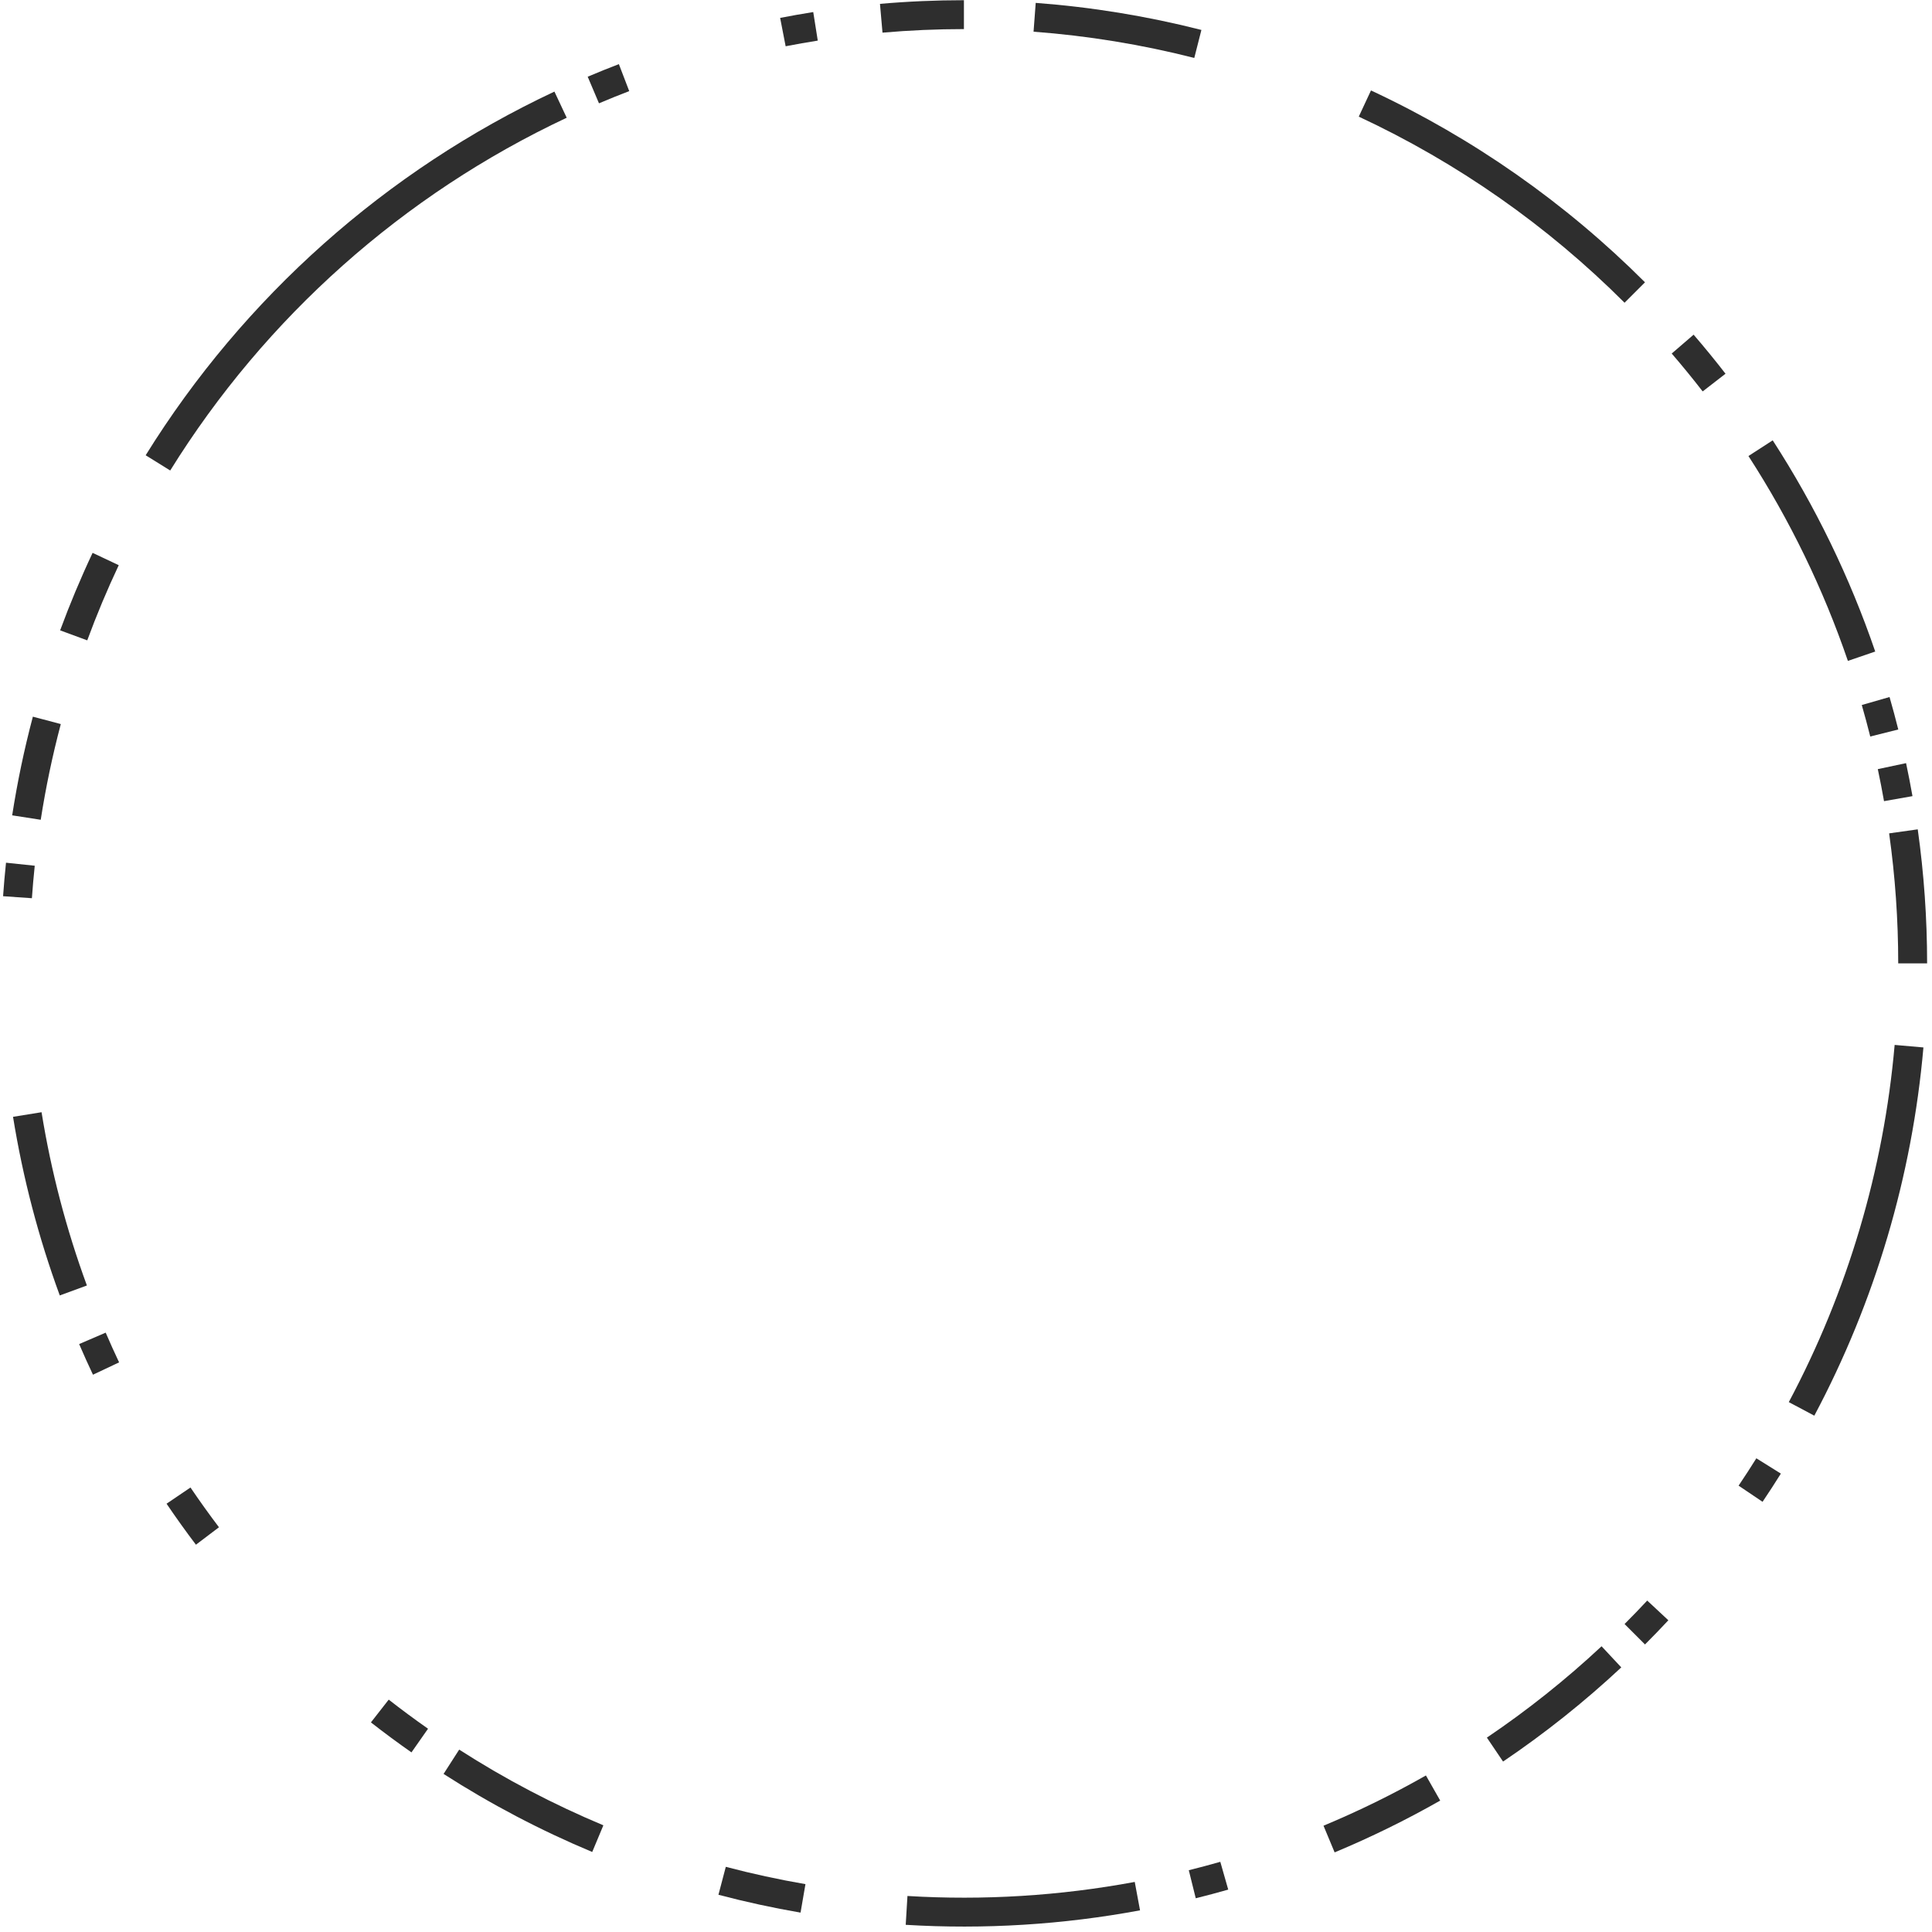<?xml version="1.0" encoding="UTF-8" standalone="no"?><!DOCTYPE svg PUBLIC "-//W3C//DTD SVG 1.1//EN" "http://www.w3.org/Graphics/SVG/1.1/DTD/svg11.dtd"><svg width="100%" height="100%" viewBox="0 0 1332 1332" version="1.1" xmlns="http://www.w3.org/2000/svg" xmlns:xlink="http://www.w3.org/1999/xlink" xml:space="preserve" xmlns:serif="http://www.serif.com/" style="fill-rule:evenodd;clip-rule:evenodd;stroke-linejoin:round;stroke-miterlimit:2;"><g id="Outer-Circles" serif:id="Outer Circles"><path d="M664.566,0.138c-19.32,0 -38.63,0.843 -57.877,2.527l1.737,19.846c18.669,-1.633 37.4,-2.451 56.14,-2.451l0,-19.922Z" style="fill:#2e2e2e;"/><path d="M828.303,20.641c-37.465,-9.532 -75.69,-15.774 -114.241,-18.656l-1.485,19.867c37.394,2.795 74.473,8.85 110.814,18.096l4.912,-19.307Z" style="fill:#2e2e2e;"/><path d="M382.242,63.142c-116.199,54.58 -214.087,141.672 -281.813,250.733l16.924,10.51c65.694,-105.79 160.645,-190.269 273.358,-243.211l-8.469,-18.032Z" style="fill:#2e2e2e;"/><path d="M426.672,44.212c-7.214,2.769 -14.379,5.662 -21.492,8.681l7.782,18.339c6.899,-2.928 13.85,-5.735 20.847,-8.42l-7.137,-18.6Z" style="fill:#2e2e2e;"/><path d="M1134.13,194.638c-54.775,-54.776 -118.712,-99.545 -188.918,-132.282l-8.419,18.055c68.1,31.756 130.118,75.182 183.25,128.314l14.087,-14.087Z" style="fill:#2e2e2e;"/><path d="M1189.64,257.663c-7.096,-9.165 -14.43,-18.143 -21.996,-26.923l-15.092,13.003c7.338,8.518 14.453,17.226 21.336,26.116l15.752,-12.196Z" style="fill:#2e2e2e;"/><path d="M1292.86,449.194c-17.533,-51.237 -41.269,-100.138 -70.677,-145.611l-16.729,10.818c28.526,44.11 51.55,91.543 68.558,141.243l18.848,-6.45Z" style="fill:#2e2e2e;"/><path d="M1308.75,502.941c-1.876,-7.496 -3.883,-14.958 -6.02,-22.384l-19.145,5.51c2.073,7.203 4.02,14.441 5.84,21.712l19.325,-4.838Z" style="fill:#2e2e2e;"/><path d="M1318.54,548.888c-1.342,-7.61 -2.816,-15.196 -4.423,-22.754l-19.486,4.142c1.558,7.332 2.988,14.69 4.29,22.071l19.619,-3.459Z" style="fill:#2e2e2e;"/><path d="M1328.63,664.201c-0,-30.92 -2.16,-61.801 -6.463,-92.42l-19.728,2.773c4.174,29.7 6.269,59.655 6.269,89.647l19.922,-0Z" style="fill:#2e2e2e;"/><path d="M1250.86,976.023c41.866,-78.716 67.451,-165.056 75.231,-253.873l-19.845,-1.738c-7.547,86.152 -32.365,169.902 -72.974,246.257l17.588,9.354Z" style="fill:#2e2e2e;"/><path d="M560.684,8.314c-7.632,1.209 -15.242,2.551 -22.827,4.025l3.801,19.556c7.358,-1.43 14.74,-2.732 22.142,-3.904l-3.116,-19.677Z" style="fill:#2e2e2e;"/><path d="M63.842,381.165c-8.235,17.477 -15.702,35.305 -22.382,53.433l18.693,6.888c6.479,-17.584 13.723,-34.877 21.711,-51.83l-18.022,-8.491Z" style="fill:#2e2e2e;"/><path d="M22.659,494.099c-5.939,22.412 -10.7,45.119 -14.264,68.029l19.686,3.062c3.456,-22.222 8.075,-44.249 13.836,-65.988l-19.258,-5.103Z" style="fill:#2e2e2e;"/><path d="M4.142,594.787c-0.808,7.685 -1.482,15.383 -2.021,23.091l19.874,1.39c0.523,-7.477 1.176,-14.944 1.959,-22.398l-19.812,-2.083Z" style="fill:#2e2e2e;"/><path d="M8.984,769.986c6.775,41.987 17.567,83.225 32.229,123.148l18.701,-6.868c-14.222,-38.725 -24.691,-78.727 -31.263,-119.454l-19.667,3.174Z" style="fill:#2e2e2e;"/><path d="M114.83,1036.72c6.502,9.596 13.254,19.019 20.25,28.261l15.884,-12.023c-6.785,-8.965 -13.335,-18.106 -19.642,-27.413l-16.492,11.175Z" style="fill:#2e2e2e;"/><path d="M54.567,926.651c3.054,7.098 6.231,14.142 9.531,21.128l18.014,-8.507c-3.201,-6.777 -6.283,-13.61 -9.245,-20.495l-18.3,7.874Z" style="fill:#2e2e2e;"/><path d="M305.817,1223.02c32.531,20.884 66.824,38.888 102.488,53.807l7.688,-18.379c-34.594,-14.471 -67.858,-31.935 -99.414,-52.193l-10.762,16.765Z" style="fill:#2e2e2e;"/><path d="M255.729,1187.49c9.133,7.136 18.452,14.032 27.947,20.68l11.426,-16.319c-9.209,-6.449 -18.249,-13.138 -27.108,-20.059l-12.265,15.698Z" style="fill:#2e2e2e;"/><path d="M624.434,1327.05c54.056,3.272 108.309,-0.08 161.55,-9.981l-3.642,-19.586c-51.645,9.604 -104.27,12.856 -156.704,9.681l-1.204,19.886Z" style="fill:#2e2e2e;"/><path d="M1215.18,1035.41c4.319,-6.406 8.527,-12.888 12.62,-19.442l-16.897,-10.553c-3.971,6.357 -8.052,12.644 -12.242,18.859l16.519,11.136Z" style="fill:#2e2e2e;"/><path d="M495.321,1306.33c18.682,4.924 37.57,9.03 56.61,12.307l3.379,-19.633c-18.469,-3.179 -36.79,-7.162 -54.912,-11.938l-5.077,19.264Z" style="fill:#2e2e2e;"/><path d="M1134.13,1133.76c5.464,-5.464 10.832,-11.023 16.102,-16.674l-14.57,-13.586c-5.112,5.481 -10.319,10.873 -15.619,16.173l14.087,14.087Z" style="fill:#2e2e2e;"/><path d="M1036.27,1214.49c28.827,-19.473 56.08,-41.18 81.507,-64.922l-13.596,-14.561c-24.664,23.03 -51.1,44.086 -79.062,62.974l11.151,16.509Z" style="fill:#2e2e2e;"/><path d="M824.397,1308.74c7.5,-1.86 14.967,-3.85 22.397,-5.971l-5.467,-19.157c-7.207,2.057 -14.45,3.988 -21.725,5.792l4.795,19.336Z" style="fill:#2e2e2e;"/><path d="M920.148,1277.11c24.968,-10.411 49.277,-22.339 72.79,-35.716l-9.851,-17.316c-22.808,12.976 -46.387,24.546 -70.606,34.645l7.667,18.387Z" style="fill:#2e2e2e;"/></g></svg>